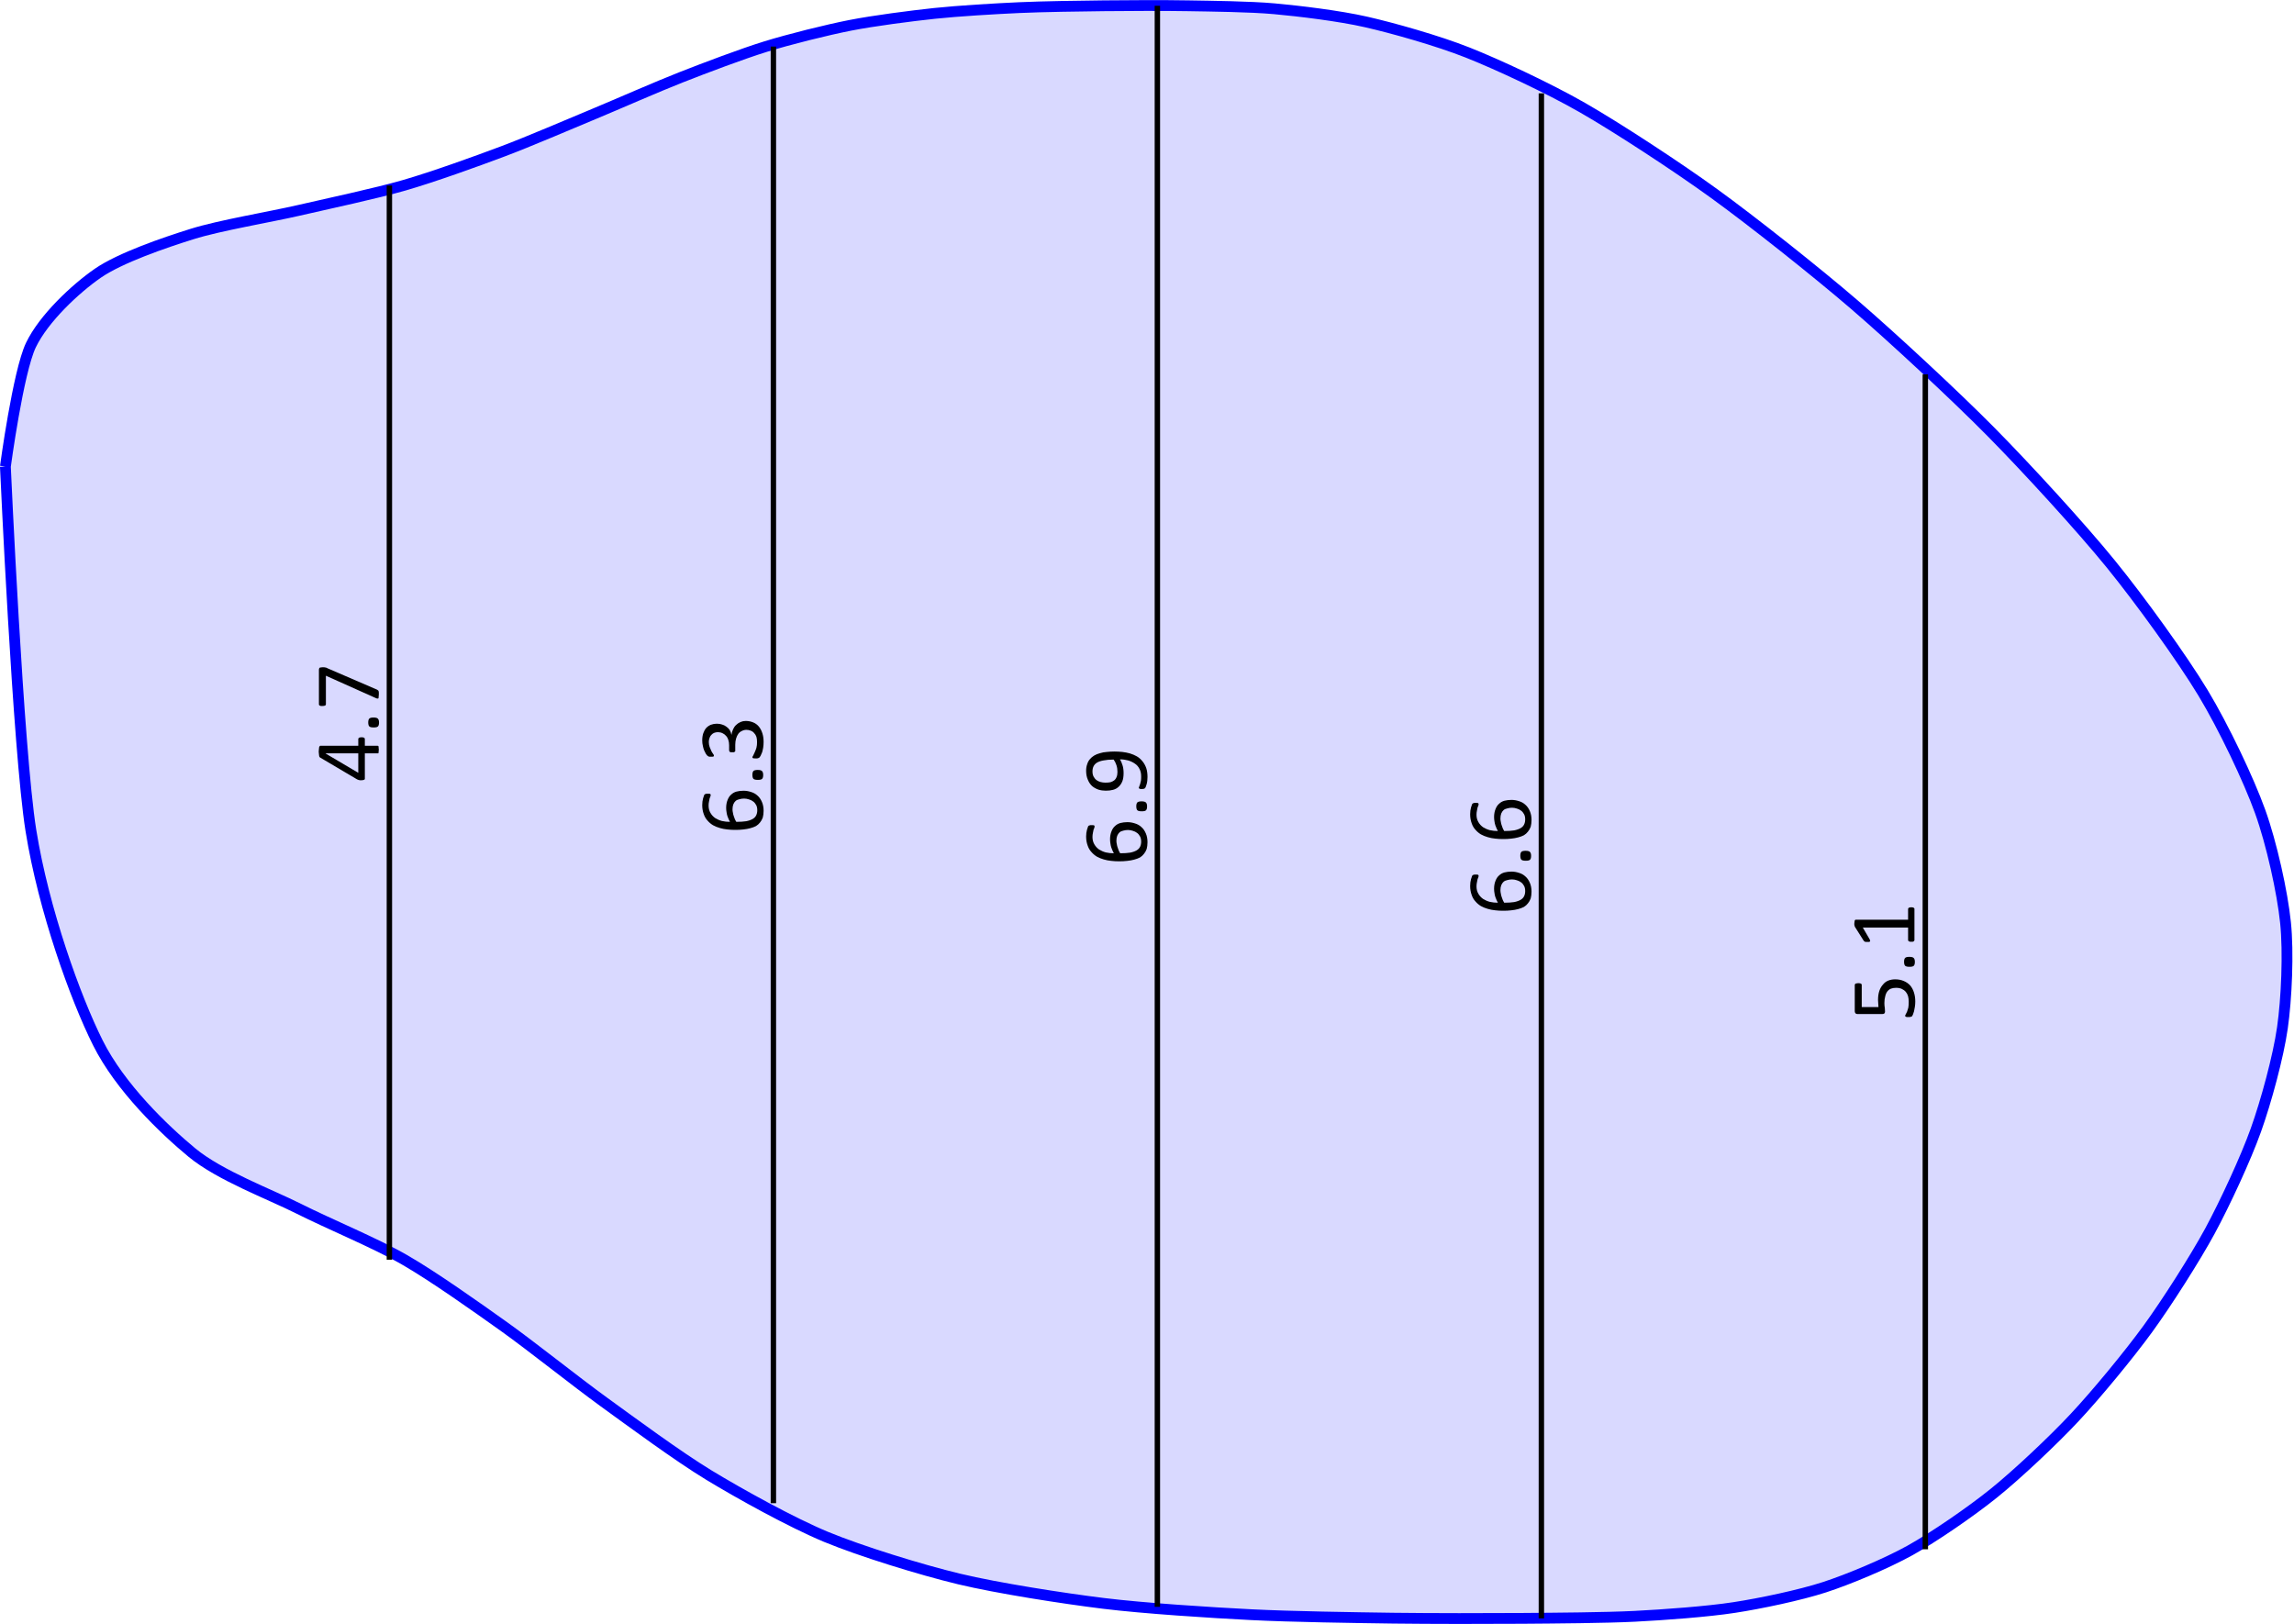 <?xml version="1.0" encoding="UTF-8"?>
<svg xmlns="http://www.w3.org/2000/svg" xmlns:xlink="http://www.w3.org/1999/xlink" width="169.35pt" height="119.9pt" viewBox="0 0 169.35 119.9" version="1.1">
<defs>
<g>
<symbol overflow="visible" id="glyph0-0">
<path style="stroke:none;" d="M -4.406 -3.328 L 0 -3.328 L 0 -0.156 L -4.406 -0.156 Z M -0.281 -3.031 L -4.125 -3.031 L -4.125 -0.438 L -0.281 -0.438 Z M -2.906 -2.609 C -2.77 -2.609 -2.648 -2.586 -2.547 -2.547 C -2.441 -2.504 -2.352 -2.445 -2.281 -2.375 C -2.219 -2.312 -2.164 -2.227 -2.125 -2.125 C -2.082 -2.031 -2.055 -1.926 -2.047 -1.812 L -1.531 -1.797 C -1.508 -1.797 -1.492 -1.773 -1.484 -1.734 C -1.473 -1.703 -1.469 -1.66 -1.469 -1.609 C -1.469 -1.566 -1.469 -1.535 -1.469 -1.516 C -1.477 -1.492 -1.484 -1.473 -1.484 -1.453 C -1.484 -1.441 -1.488 -1.43 -1.5 -1.422 C -1.508 -1.422 -1.52 -1.422 -1.531 -1.422 L -2.156 -1.406 C -2.227 -1.395 -2.273 -1.406 -2.297 -1.438 C -2.328 -1.469 -2.344 -1.516 -2.344 -1.578 L -2.344 -1.641 C -2.344 -1.734 -2.352 -1.812 -2.375 -1.875 C -2.406 -1.945 -2.441 -2.004 -2.484 -2.047 C -2.535 -2.086 -2.594 -2.117 -2.656 -2.141 C -2.727 -2.16 -2.801 -2.172 -2.875 -2.172 C -3.039 -2.172 -3.172 -2.125 -3.266 -2.031 C -3.367 -1.938 -3.422 -1.785 -3.422 -1.578 C -3.422 -1.492 -3.41 -1.414 -3.391 -1.344 C -3.379 -1.281 -3.363 -1.223 -3.344 -1.172 C -3.32 -1.117 -3.301 -1.078 -3.281 -1.047 C -3.258 -1.016 -3.25 -0.988 -3.25 -0.969 C -3.25 -0.957 -3.25 -0.945 -3.25 -0.938 C -3.258 -0.938 -3.27 -0.93 -3.281 -0.922 C -3.289 -0.922 -3.305 -0.914 -3.328 -0.906 C -3.359 -0.906 -3.391 -0.906 -3.422 -0.906 C -3.461 -0.906 -3.492 -0.906 -3.516 -0.906 C -3.547 -0.914 -3.566 -0.93 -3.578 -0.953 C -3.598 -0.961 -3.617 -0.988 -3.641 -1.031 C -3.66 -1.082 -3.676 -1.141 -3.688 -1.203 C -3.707 -1.266 -3.723 -1.332 -3.734 -1.406 C -3.754 -1.477 -3.766 -1.555 -3.766 -1.641 C -3.766 -1.805 -3.738 -1.953 -3.688 -2.078 C -3.645 -2.203 -3.586 -2.301 -3.516 -2.375 C -3.441 -2.457 -3.352 -2.516 -3.25 -2.547 C -3.145 -2.586 -3.031 -2.609 -2.906 -2.609 Z M -0.922 -1.875 C -0.879 -1.875 -0.844 -1.867 -0.812 -1.859 C -0.781 -1.848 -0.754 -1.832 -0.734 -1.812 C -0.711 -1.789 -0.695 -1.766 -0.688 -1.734 C -0.676 -1.703 -0.672 -1.66 -0.672 -1.609 C -0.672 -1.566 -0.676 -1.523 -0.688 -1.484 C -0.695 -1.453 -0.711 -1.426 -0.734 -1.406 C -0.754 -1.383 -0.781 -1.367 -0.812 -1.359 C -0.844 -1.359 -0.879 -1.359 -0.922 -1.359 C -0.973 -1.359 -1.016 -1.359 -1.047 -1.359 C -1.078 -1.367 -1.102 -1.383 -1.125 -1.406 C -1.145 -1.426 -1.16 -1.453 -1.172 -1.484 C -1.18 -1.523 -1.188 -1.566 -1.188 -1.609 C -1.188 -1.66 -1.18 -1.703 -1.172 -1.734 C -1.16 -1.766 -1.145 -1.789 -1.125 -1.812 C -1.102 -1.832 -1.078 -1.848 -1.047 -1.859 C -1.016 -1.867 -0.973 -1.875 -0.922 -1.875 Z M 1.344 0 Z M 1.344 0 "/>
</symbol>
<symbol overflow="visible" id="glyph0-1">
<path style="stroke:none;" d="M -1.25 -3.328 C -1.176 -3.328 -1.117 -3.316 -1.078 -3.297 C -1.035 -3.273 -1.016 -3.242 -1.016 -3.203 L -1.016 -2.703 L -0.078 -2.703 C -0.066 -2.703 -0.051 -2.695 -0.031 -2.688 C -0.02 -2.676 -0.008 -2.66 0 -2.641 C 0 -2.617 0 -2.586 0 -2.547 C 0.008 -2.516 0.016 -2.473 0.016 -2.422 C 0.016 -2.359 0.008 -2.305 0 -2.266 C 0 -2.234 0 -2.207 0 -2.188 C -0.008 -2.164 -0.02 -2.148 -0.031 -2.141 C -0.051 -2.141 -0.066 -2.141 -0.078 -2.141 L -1.016 -2.141 L -1.016 -0.312 C -1.016 -0.289 -1.016 -0.27 -1.016 -0.25 C -1.023 -0.227 -1.035 -0.211 -1.047 -0.203 C -1.066 -0.191 -1.094 -0.18 -1.125 -0.172 C -1.164 -0.16 -1.211 -0.156 -1.266 -0.156 C -1.305 -0.156 -1.344 -0.156 -1.375 -0.156 C -1.414 -0.164 -1.445 -0.172 -1.469 -0.172 C -1.5 -0.18 -1.523 -0.191 -1.547 -0.203 C -1.578 -0.211 -1.609 -0.227 -1.641 -0.25 L -4.312 -1.828 C -4.332 -1.836 -4.348 -1.852 -4.359 -1.875 C -4.379 -1.906 -4.391 -1.938 -4.391 -1.969 C -4.398 -2 -4.406 -2.039 -4.406 -2.094 C -4.414 -2.145 -4.422 -2.203 -4.422 -2.266 C -4.422 -2.336 -4.414 -2.398 -4.406 -2.453 C -4.406 -2.516 -4.398 -2.562 -4.391 -2.594 C -4.379 -2.633 -4.363 -2.66 -4.344 -2.672 C -4.332 -2.691 -4.316 -2.703 -4.297 -2.703 L -1.5 -2.703 L -1.5 -3.203 C -1.5 -3.242 -1.477 -3.273 -1.438 -3.297 C -1.395 -3.316 -1.332 -3.328 -1.25 -3.328 Z M -3.906 -2.141 L -3.906 -2.125 L -1.5 -0.703 L -1.5 -2.141 Z M -3.906 -2.141 "/>
</symbol>
<symbol overflow="visible" id="glyph0-2">
<path style="stroke:none;" d="M -0.375 -1.25 C -0.207 -1.25 -0.098 -1.219 -0.047 -1.156 C 0.004 -1.102 0.031 -1.008 0.031 -0.875 C 0.031 -0.738 0.004 -0.645 -0.047 -0.594 C -0.098 -0.539 -0.203 -0.516 -0.359 -0.516 C -0.523 -0.516 -0.633 -0.539 -0.688 -0.594 C -0.738 -0.645 -0.766 -0.742 -0.766 -0.891 C -0.766 -1.023 -0.738 -1.117 -0.688 -1.172 C -0.633 -1.223 -0.531 -1.25 -0.375 -1.25 Z M -0.375 -1.25 "/>
</symbol>
<symbol overflow="visible" id="glyph0-3">
<path style="stroke:none;" d="M -4.156 -3.203 C -4.113 -3.203 -4.07 -3.203 -4.031 -3.203 C -4 -3.203 -3.969 -3.195 -3.938 -3.188 C -3.914 -3.188 -3.891 -3.18 -3.859 -3.172 C -3.828 -3.16 -3.797 -3.145 -3.766 -3.125 L -0.109 -1.547 C -0.086 -1.535 -0.066 -1.52 -0.047 -1.5 C -0.023 -1.488 -0.008 -1.469 0 -1.438 C 0.008 -1.414 0.016 -1.383 0.016 -1.344 C 0.016 -1.301 0.016 -1.25 0.016 -1.188 C 0.016 -1.113 0.008 -1.051 0 -1 C 0 -0.957 -0.004 -0.926 -0.016 -0.906 C -0.035 -0.895 -0.055 -0.891 -0.078 -0.891 C -0.098 -0.891 -0.125 -0.895 -0.156 -0.906 L -3.891 -2.578 L -3.891 -0.469 C -3.891 -0.426 -3.91 -0.395 -3.953 -0.375 C -4.004 -0.352 -4.066 -0.344 -4.141 -0.344 C -4.191 -0.344 -4.234 -0.344 -4.266 -0.344 C -4.297 -0.352 -4.32 -0.363 -4.344 -0.375 C -4.363 -0.383 -4.379 -0.395 -4.391 -0.406 C -4.398 -0.426 -4.406 -0.445 -4.406 -0.469 L -4.406 -3.031 C -4.406 -3.062 -4.398 -3.086 -4.391 -3.109 C -4.379 -3.141 -4.363 -3.16 -4.344 -3.172 C -4.332 -3.18 -4.305 -3.188 -4.266 -3.188 C -4.234 -3.195 -4.195 -3.203 -4.156 -3.203 Z M -4.156 -3.203 "/>
</symbol>
<symbol overflow="visible" id="glyph0-4">
<path style="stroke:none;" d="M -1.422 -3.25 C -1.234 -3.25 -1.047 -3.219 -0.859 -3.156 C -0.68 -3.102 -0.523 -3.016 -0.391 -2.891 C -0.254 -2.773 -0.145 -2.617 -0.062 -2.422 C 0.02 -2.234 0.062 -2.016 0.062 -1.766 C 0.062 -1.578 0.039 -1.41 0 -1.266 C -0.051 -1.129 -0.117 -1.008 -0.203 -0.906 C -0.285 -0.801 -0.383 -0.711 -0.5 -0.641 C -0.625 -0.578 -0.766 -0.523 -0.922 -0.484 C -1.078 -0.441 -1.25 -0.41 -1.438 -0.391 C -1.625 -0.367 -1.82 -0.359 -2.031 -0.359 C -2.227 -0.359 -2.422 -0.367 -2.609 -0.391 C -2.805 -0.41 -2.992 -0.445 -3.172 -0.5 C -3.348 -0.551 -3.516 -0.617 -3.672 -0.703 C -3.828 -0.797 -3.961 -0.91 -4.078 -1.047 C -4.203 -1.18 -4.297 -1.344 -4.359 -1.531 C -4.43 -1.727 -4.469 -1.945 -4.469 -2.188 C -4.469 -2.281 -4.461 -2.367 -4.453 -2.453 C -4.441 -2.535 -4.426 -2.613 -4.406 -2.688 C -4.383 -2.758 -4.363 -2.82 -4.344 -2.875 C -4.332 -2.926 -4.316 -2.957 -4.297 -2.969 C -4.285 -2.988 -4.27 -3 -4.25 -3 C -4.238 -3.008 -4.223 -3.016 -4.203 -3.016 C -4.191 -3.023 -4.176 -3.031 -4.156 -3.031 C -4.133 -3.031 -4.109 -3.031 -4.078 -3.031 C -4.035 -3.031 -4 -3.031 -3.969 -3.031 C -3.938 -3.031 -3.91 -3.023 -3.891 -3.016 C -3.879 -3.016 -3.867 -3.004 -3.859 -2.984 C -3.848 -2.973 -3.844 -2.957 -3.844 -2.938 C -3.844 -2.914 -3.848 -2.883 -3.859 -2.844 C -3.879 -2.801 -3.898 -2.75 -3.922 -2.688 C -3.941 -2.625 -3.957 -2.547 -3.969 -2.453 C -3.988 -2.367 -4 -2.27 -4 -2.156 C -4 -1.945 -3.953 -1.766 -3.859 -1.609 C -3.773 -1.461 -3.66 -1.336 -3.516 -1.234 C -3.367 -1.141 -3.203 -1.066 -3.016 -1.016 C -2.828 -0.973 -2.629 -0.953 -2.422 -0.953 C -2.453 -1.004 -2.484 -1.066 -2.516 -1.141 C -2.547 -1.211 -2.578 -1.289 -2.609 -1.375 C -2.641 -1.469 -2.66 -1.562 -2.672 -1.656 C -2.691 -1.758 -2.703 -1.867 -2.703 -1.984 C -2.703 -2.211 -2.664 -2.41 -2.594 -2.578 C -2.531 -2.742 -2.441 -2.875 -2.328 -2.969 C -2.223 -3.07 -2.094 -3.145 -1.938 -3.188 C -1.781 -3.227 -1.609 -3.25 -1.422 -3.25 Z M -1.375 -2.672 C -1.5 -2.672 -1.613 -2.656 -1.719 -2.625 C -1.832 -2.602 -1.926 -2.562 -2 -2.5 C -2.07 -2.438 -2.129 -2.352 -2.172 -2.25 C -2.211 -2.145 -2.234 -2.02 -2.234 -1.875 C -2.234 -1.789 -2.223 -1.707 -2.203 -1.625 C -2.191 -1.539 -2.172 -1.457 -2.141 -1.375 C -2.117 -1.301 -2.094 -1.227 -2.062 -1.156 C -2.031 -1.082 -1.992 -1.016 -1.953 -0.953 C -1.66 -0.953 -1.414 -0.969 -1.219 -1 C -1.02 -1.039 -0.859 -1.098 -0.734 -1.172 C -0.617 -1.242 -0.535 -1.332 -0.484 -1.438 C -0.43 -1.551 -0.406 -1.676 -0.406 -1.812 C -0.406 -1.957 -0.43 -2.082 -0.484 -2.188 C -0.547 -2.301 -0.617 -2.391 -0.703 -2.453 C -0.797 -2.523 -0.898 -2.578 -1.016 -2.609 C -1.129 -2.648 -1.25 -2.672 -1.375 -2.672 Z M -1.375 -2.672 "/>
</symbol>
<symbol overflow="visible" id="glyph0-5">
<path style="stroke:none;" d="M -1.266 -3.109 C -1.055 -3.109 -0.867 -3.07 -0.703 -3 C -0.547 -2.938 -0.41 -2.836 -0.297 -2.703 C -0.18 -2.566 -0.094 -2.398 -0.031 -2.203 C 0.031 -2.016 0.062 -1.801 0.062 -1.562 C 0.062 -1.414 0.051 -1.273 0.031 -1.141 C 0.008 -1.016 -0.016 -0.898 -0.047 -0.797 C -0.086 -0.703 -0.125 -0.617 -0.156 -0.547 C -0.195 -0.484 -0.223 -0.441 -0.234 -0.422 C -0.254 -0.41 -0.27 -0.398 -0.281 -0.391 C -0.301 -0.379 -0.32 -0.367 -0.344 -0.359 C -0.363 -0.359 -0.391 -0.352 -0.422 -0.344 C -0.453 -0.344 -0.492 -0.344 -0.547 -0.344 C -0.629 -0.344 -0.688 -0.348 -0.719 -0.359 C -0.75 -0.379 -0.766 -0.406 -0.766 -0.438 C -0.766 -0.457 -0.742 -0.5 -0.703 -0.562 C -0.672 -0.625 -0.633 -0.703 -0.594 -0.797 C -0.551 -0.891 -0.508 -1 -0.469 -1.125 C -0.438 -1.25 -0.422 -1.391 -0.422 -1.547 C -0.422 -1.691 -0.438 -1.82 -0.469 -1.938 C -0.508 -2.051 -0.566 -2.145 -0.641 -2.219 C -0.711 -2.301 -0.797 -2.359 -0.891 -2.391 C -0.984 -2.43 -1.086 -2.453 -1.203 -2.453 C -1.328 -2.453 -1.438 -2.426 -1.531 -2.375 C -1.633 -2.332 -1.723 -2.266 -1.797 -2.172 C -1.867 -2.078 -1.926 -1.957 -1.969 -1.812 C -2.008 -1.676 -2.031 -1.523 -2.031 -1.359 L -2.031 -0.938 C -2.031 -0.914 -2.031 -0.895 -2.031 -0.875 C -2.039 -0.863 -2.055 -0.848 -2.078 -0.828 C -2.098 -0.816 -2.117 -0.805 -2.141 -0.797 C -2.172 -0.797 -2.211 -0.797 -2.266 -0.797 C -2.305 -0.797 -2.336 -0.797 -2.359 -0.797 C -2.391 -0.805 -2.414 -0.816 -2.438 -0.828 C -2.457 -0.848 -2.469 -0.863 -2.469 -0.875 C -2.477 -0.895 -2.484 -0.914 -2.484 -0.938 L -2.484 -1.312 C -2.484 -1.469 -2.504 -1.602 -2.547 -1.719 C -2.586 -1.844 -2.645 -1.941 -2.719 -2.016 C -2.789 -2.098 -2.875 -2.16 -2.969 -2.203 C -3.07 -2.254 -3.188 -2.281 -3.312 -2.281 C -3.406 -2.281 -3.492 -2.266 -3.578 -2.234 C -3.66 -2.203 -3.727 -2.156 -3.781 -2.094 C -3.844 -2.039 -3.891 -1.969 -3.922 -1.875 C -3.961 -1.781 -3.984 -1.676 -3.984 -1.562 C -3.984 -1.426 -3.961 -1.301 -3.922 -1.188 C -3.879 -1.082 -3.836 -0.984 -3.797 -0.891 C -3.754 -0.805 -3.711 -0.738 -3.672 -0.688 C -3.629 -0.633 -3.609 -0.594 -3.609 -0.562 C -3.609 -0.551 -3.609 -0.535 -3.609 -0.516 C -3.617 -0.504 -3.629 -0.492 -3.641 -0.484 C -3.66 -0.484 -3.688 -0.477 -3.719 -0.469 C -3.75 -0.469 -3.789 -0.469 -3.844 -0.469 C -3.875 -0.469 -3.898 -0.469 -3.922 -0.469 C -3.953 -0.477 -3.977 -0.484 -4 -0.484 C -4.02 -0.492 -4.035 -0.504 -4.047 -0.516 C -4.066 -0.523 -4.086 -0.539 -4.109 -0.562 C -4.129 -0.582 -4.16 -0.625 -4.203 -0.688 C -4.242 -0.758 -4.285 -0.844 -4.328 -0.938 C -4.367 -1.031 -4.398 -1.141 -4.422 -1.266 C -4.453 -1.391 -4.469 -1.523 -4.469 -1.672 C -4.469 -1.879 -4.441 -2.055 -4.391 -2.203 C -4.336 -2.359 -4.266 -2.488 -4.172 -2.594 C -4.078 -2.695 -3.961 -2.773 -3.828 -2.828 C -3.691 -2.879 -3.547 -2.906 -3.391 -2.906 C -3.242 -2.906 -3.113 -2.883 -3 -2.844 C -2.883 -2.812 -2.781 -2.758 -2.688 -2.688 C -2.594 -2.625 -2.508 -2.539 -2.438 -2.438 C -2.375 -2.332 -2.332 -2.211 -2.312 -2.078 C -2.289 -2.234 -2.25 -2.375 -2.188 -2.5 C -2.133 -2.625 -2.062 -2.727 -1.969 -2.812 C -1.875 -2.906 -1.766 -2.977 -1.641 -3.031 C -1.523 -3.082 -1.398 -3.109 -1.266 -3.109 Z M -1.266 -3.109 "/>
</symbol>
<symbol overflow="visible" id="glyph0-6">
<path style="stroke:none;" d="M -2.375 -3.172 C -2.188 -3.172 -1.992 -3.16 -1.797 -3.141 C -1.598 -3.117 -1.41 -3.082 -1.234 -3.031 C -1.055 -2.977 -0.883 -2.906 -0.719 -2.812 C -0.562 -2.719 -0.426 -2.598 -0.312 -2.453 C -0.195 -2.316 -0.102 -2.148 -0.031 -1.953 C 0.031 -1.766 0.062 -1.547 0.062 -1.297 C 0.062 -1.203 0.055 -1.109 0.047 -1.016 C 0.035 -0.922 0.02 -0.836 0 -0.766 C -0.02 -0.691 -0.039 -0.629 -0.062 -0.578 C -0.082 -0.523 -0.102 -0.488 -0.125 -0.469 C -0.145 -0.445 -0.172 -0.43 -0.203 -0.422 C -0.234 -0.41 -0.281 -0.406 -0.344 -0.406 C -0.395 -0.406 -0.43 -0.406 -0.453 -0.406 C -0.484 -0.414 -0.504 -0.422 -0.516 -0.422 C -0.535 -0.43 -0.551 -0.441 -0.562 -0.453 C -0.57 -0.461 -0.578 -0.477 -0.578 -0.5 C -0.578 -0.52 -0.566 -0.551 -0.547 -0.594 C -0.523 -0.645 -0.504 -0.703 -0.484 -0.766 C -0.461 -0.836 -0.441 -0.922 -0.422 -1.016 C -0.41 -1.109 -0.406 -1.211 -0.406 -1.328 C -0.406 -1.547 -0.445 -1.734 -0.531 -1.891 C -0.613 -2.055 -0.727 -2.188 -0.875 -2.281 C -1.02 -2.383 -1.188 -2.461 -1.375 -2.516 C -1.562 -2.566 -1.758 -2.594 -1.969 -2.594 C -1.895 -2.469 -1.832 -2.32 -1.781 -2.156 C -1.727 -1.988 -1.703 -1.797 -1.703 -1.578 C -1.703 -1.336 -1.734 -1.133 -1.797 -0.969 C -1.867 -0.801 -1.961 -0.664 -2.078 -0.562 C -2.191 -0.457 -2.328 -0.383 -2.484 -0.344 C -2.641 -0.301 -2.816 -0.281 -3.016 -0.281 C -3.203 -0.281 -3.383 -0.305 -3.562 -0.359 C -3.738 -0.422 -3.895 -0.508 -4.031 -0.625 C -4.164 -0.75 -4.27 -0.906 -4.344 -1.094 C -4.426 -1.281 -4.469 -1.5 -4.469 -1.75 C -4.469 -1.938 -4.441 -2.098 -4.391 -2.234 C -4.348 -2.379 -4.281 -2.504 -4.188 -2.609 C -4.102 -2.711 -4 -2.801 -3.875 -2.875 C -3.758 -2.945 -3.617 -3.004 -3.453 -3.047 C -3.297 -3.098 -3.125 -3.129 -2.938 -3.141 C -2.758 -3.16 -2.57 -3.172 -2.375 -3.172 Z M -2.438 -2.578 C -2.727 -2.578 -2.973 -2.555 -3.172 -2.516 C -3.367 -2.484 -3.531 -2.43 -3.656 -2.359 C -3.781 -2.285 -3.867 -2.191 -3.922 -2.078 C -3.973 -1.973 -4 -1.848 -4 -1.703 C -4 -1.555 -3.973 -1.43 -3.922 -1.328 C -3.867 -1.223 -3.797 -1.133 -3.703 -1.062 C -3.617 -1 -3.52 -0.953 -3.406 -0.922 C -3.289 -0.891 -3.172 -0.875 -3.047 -0.875 C -2.91 -0.875 -2.785 -0.883 -2.672 -0.906 C -2.566 -0.938 -2.473 -0.984 -2.391 -1.047 C -2.316 -1.109 -2.258 -1.191 -2.219 -1.297 C -2.176 -1.398 -2.156 -1.523 -2.156 -1.672 C -2.156 -1.848 -2.18 -2.016 -2.234 -2.172 C -2.285 -2.328 -2.352 -2.461 -2.438 -2.578 Z M -2.438 -2.578 "/>
</symbol>
<symbol overflow="visible" id="glyph0-7">
<path style="stroke:none;" d="M -1.422 -3.125 C -1.18 -3.125 -0.969 -3.082 -0.781 -3 C -0.602 -2.926 -0.445 -2.816 -0.312 -2.672 C -0.188 -2.523 -0.094 -2.348 -0.031 -2.141 C 0.031 -1.941 0.062 -1.723 0.062 -1.484 C 0.062 -1.348 0.051 -1.219 0.031 -1.094 C 0.008 -0.969 -0.008 -0.859 -0.031 -0.766 C -0.062 -0.672 -0.086 -0.594 -0.109 -0.531 C -0.141 -0.469 -0.16 -0.426 -0.172 -0.406 C -0.191 -0.395 -0.207 -0.383 -0.219 -0.375 C -0.238 -0.375 -0.258 -0.367 -0.281 -0.359 C -0.301 -0.348 -0.32 -0.344 -0.344 -0.344 C -0.375 -0.344 -0.41 -0.344 -0.453 -0.344 C -0.492 -0.344 -0.531 -0.344 -0.562 -0.344 C -0.594 -0.352 -0.613 -0.359 -0.625 -0.359 C -0.645 -0.367 -0.66 -0.379 -0.672 -0.391 C -0.68 -0.41 -0.688 -0.426 -0.688 -0.438 C -0.688 -0.457 -0.672 -0.492 -0.641 -0.547 C -0.617 -0.598 -0.586 -0.66 -0.547 -0.734 C -0.516 -0.816 -0.484 -0.914 -0.453 -1.031 C -0.43 -1.156 -0.422 -1.301 -0.422 -1.469 C -0.422 -1.613 -0.438 -1.75 -0.469 -1.875 C -0.508 -2.008 -0.566 -2.117 -0.641 -2.203 C -0.723 -2.297 -0.82 -2.367 -0.938 -2.422 C -1.051 -2.473 -1.191 -2.5 -1.359 -2.5 C -1.504 -2.5 -1.629 -2.477 -1.734 -2.438 C -1.836 -2.395 -1.926 -2.328 -2 -2.234 C -2.07 -2.141 -2.125 -2.02 -2.156 -1.875 C -2.195 -1.738 -2.219 -1.57 -2.219 -1.375 C -2.219 -1.238 -2.207 -1.117 -2.188 -1.016 C -2.176 -0.922 -2.172 -0.832 -2.172 -0.75 C -2.172 -0.688 -2.188 -0.641 -2.219 -0.609 C -2.25 -0.578 -2.305 -0.562 -2.391 -0.562 L -4.188 -0.562 C -4.258 -0.562 -4.312 -0.578 -4.344 -0.609 C -4.383 -0.648 -4.406 -0.703 -4.406 -0.766 L -4.406 -2.719 C -4.406 -2.738 -4.398 -2.754 -4.391 -2.766 C -4.379 -2.785 -4.363 -2.801 -4.344 -2.812 C -4.32 -2.82 -4.297 -2.828 -4.266 -2.828 C -4.234 -2.836 -4.195 -2.844 -4.156 -2.844 C -4.07 -2.844 -4.004 -2.832 -3.953 -2.812 C -3.91 -2.789 -3.891 -2.758 -3.891 -2.719 L -3.891 -1.078 L -2.656 -1.078 C -2.664 -1.16 -2.672 -1.242 -2.672 -1.328 C -2.68 -1.41 -2.688 -1.504 -2.688 -1.609 C -2.688 -1.859 -2.656 -2.078 -2.594 -2.266 C -2.531 -2.453 -2.441 -2.609 -2.328 -2.734 C -2.223 -2.867 -2.094 -2.969 -1.938 -3.031 C -1.781 -3.094 -1.609 -3.125 -1.422 -3.125 Z M -1.422 -3.125 "/>
</symbol>
<symbol overflow="visible" id="glyph0-8">
<path style="stroke:none;" d="M -0.234 -3.156 C -0.191 -3.156 -0.156 -3.148 -0.125 -3.141 C -0.094 -3.141 -0.066 -3.129 -0.047 -3.109 C -0.035 -3.098 -0.023 -3.086 -0.016 -3.078 C -0.004 -3.066 0 -3.051 0 -3.031 L 0 -0.734 C 0 -0.711 -0.004 -0.695 -0.016 -0.688 C -0.023 -0.676 -0.035 -0.66 -0.047 -0.641 C -0.066 -0.629 -0.094 -0.617 -0.125 -0.609 C -0.156 -0.609 -0.191 -0.609 -0.234 -0.609 C -0.273 -0.609 -0.305 -0.609 -0.328 -0.609 C -0.359 -0.617 -0.383 -0.629 -0.406 -0.641 C -0.426 -0.648 -0.441 -0.66 -0.453 -0.672 C -0.461 -0.691 -0.469 -0.711 -0.469 -0.734 L -0.469 -1.656 L -3.812 -1.656 L -3.312 -0.797 C -3.289 -0.754 -3.273 -0.719 -3.266 -0.688 C -3.266 -0.664 -3.27 -0.645 -3.281 -0.625 C -3.301 -0.613 -3.328 -0.602 -3.359 -0.594 C -3.391 -0.594 -3.43 -0.594 -3.484 -0.594 C -3.523 -0.594 -3.555 -0.594 -3.578 -0.594 C -3.609 -0.602 -3.633 -0.609 -3.656 -0.609 C -3.676 -0.617 -3.691 -0.629 -3.703 -0.641 C -3.711 -0.648 -3.727 -0.664 -3.75 -0.688 L -4.391 -1.703 C -4.398 -1.711 -4.406 -1.723 -4.406 -1.734 C -4.414 -1.754 -4.422 -1.773 -4.422 -1.797 C -4.43 -1.816 -4.438 -1.836 -4.438 -1.859 C -4.438 -1.891 -4.438 -1.926 -4.438 -1.969 C -4.438 -2.02 -4.43 -2.062 -4.422 -2.094 C -4.422 -2.133 -4.414 -2.164 -4.406 -2.188 C -4.395 -2.207 -4.383 -2.219 -4.375 -2.219 C -4.363 -2.227 -4.352 -2.234 -4.344 -2.234 L -0.469 -2.234 L -0.469 -3.031 C -0.469 -3.051 -0.461 -3.066 -0.453 -3.078 C -0.441 -3.098 -0.426 -3.113 -0.406 -3.125 C -0.383 -3.133 -0.359 -3.141 -0.328 -3.141 C -0.305 -3.148 -0.273 -3.156 -0.234 -3.156 Z M -0.234 -3.156 "/>
</symbol>
</g>
<clipPath id="clip1">
  <path d="M 0 0 L 169 0 L 169 119.898 L 0 119.898 Z M 0 0 "/>
</clipPath>
<clipPath id="clip2">
  <path d="M 0 0 L 169.352 0 L 169.352 119.898 L 0 119.898 Z M 0 0 "/>
</clipPath>
<clipPath id="clip3">
  <path d="M 113 6 L 114 6 L 114 119.898 L 113 119.898 Z M 113 6 "/>
</clipPath>
</defs>
<g id="surface1">
<g clip-path="url(#clip1)" clip-rule="nonzero">
<path style=" stroke:none;fill-rule:nonzero;fill:rgb(84.999%,84.999%,100%);fill-opacity:1;" d="M 0.398 34.445 C 0.398 34.445 1.336 27.461 2.281 25.48 C 3.23 23.5 5.574 21.312 7.223 20.172 C 8.871 19.035 12.109 17.926 14.168 17.281 C 16.227 16.637 19.883 16.031 22.059 15.531 C 24.234 15.031 27.77 14.277 29.852 13.676 C 31.938 13.074 35.141 11.922 37.082 11.191 C 39.02 10.465 42 9.18 43.828 8.422 C 45.656 7.66 48.5 6.406 50.262 5.715 C 52.023 5.023 54.793 3.973 56.527 3.438 C 58.262 2.902 61.031 2.211 62.762 1.871 C 64.492 1.531 67.27 1.172 69 0.988 C 70.73 0.805 73.504 0.641 75.234 0.562 C 76.965 0.484 79.742 0.445 81.473 0.426 C 83.203 0.406 85.957 0.395 87.707 0.426 C 89.457 0.457 92.266 0.484 94.086 0.648 C 95.906 0.812 98.855 1.168 100.832 1.617 C 102.812 2.066 106.125 3 108.344 3.879 C 110.562 4.758 114.297 6.5 116.82 7.945 C 119.344 9.391 123.758 12.27 126.543 14.289 C 129.328 16.305 134.059 20.051 136.891 22.488 C 139.723 24.926 144.324 29.199 146.953 31.859 C 149.582 34.516 153.652 38.961 155.824 41.637 C 158 44.312 161.098 48.609 162.629 51.145 C 164.16 53.684 166.008 57.566 166.852 59.918 C 167.699 62.273 168.496 65.891 168.723 68.105 C 168.953 70.32 168.801 73.754 168.496 75.879 C 168.195 78.008 167.285 81.344 166.539 83.426 C 165.797 85.512 164.242 88.859 163.141 90.895 C 162.035 92.93 159.961 96.18 158.574 98.09 C 157.191 99.996 154.738 102.969 153.16 104.652 C 151.586 106.34 148.895 108.871 147.207 110.23 C 145.52 111.594 142.738 113.504 141 114.469 C 139.262 115.434 136.48 116.602 134.68 117.188 C 132.879 117.773 129.961 118.387 128.016 118.684 C 126.074 118.984 122.848 119.223 120.676 119.332 C 118.504 119.441 114.844 119.465 112.371 119.484 C 109.895 119.504 105.621 119.504 102.844 119.469 C 100.07 119.43 95.324 119.363 92.355 119.211 C 89.391 119.062 84.461 118.746 81.473 118.379 C 78.484 118.012 73.656 117.258 70.812 116.578 C 67.969 115.895 63.543 114.527 60.977 113.465 C 58.414 112.398 54.609 110.289 52.332 108.906 C 50.055 107.523 46.66 105.016 44.562 103.496 C 42.469 101.977 39.262 99.41 37.223 97.953 C 35.18 96.496 31.957 94.211 29.852 93.004 C 27.75 91.793 24.234 90.34 22.059 89.242 C 19.883 88.148 16.227 86.793 14.168 85.094 C 12.109 83.391 8.871 80.289 7.223 76.988 C 5.574 73.691 3.23 67.219 2.281 61.316 C 1.336 55.41 0.398 34.445 0.398 34.445 "/>
</g>
<g clip-path="url(#clip2)" clip-rule="nonzero">
<path style="fill:none;stroke-width:0.797;stroke-linecap:butt;stroke-linejoin:miter;stroke:rgb(0%,0%,100%);stroke-opacity:1;stroke-miterlimit:10;" d="M -0.002 34.015 C -0.002 34.015 0.936 40.999 1.881 42.98 C 2.83 44.96 5.174 47.148 6.823 48.288 C 8.471 49.425 11.709 50.534 13.768 51.179 C 15.827 51.823 19.483 52.429 21.659 52.929 C 23.834 53.429 27.37 54.183 29.452 54.784 C 31.538 55.386 34.741 56.538 36.682 57.269 C 38.62 57.995 41.6 59.28 43.428 60.038 C 45.256 60.8 48.1 62.054 49.862 62.745 C 51.623 63.437 54.393 64.487 56.127 65.022 C 57.862 65.558 60.631 66.249 62.362 66.589 C 64.092 66.929 66.87 67.288 68.6 67.472 C 70.33 67.655 73.104 67.819 74.834 67.897 C 76.565 67.976 79.342 68.015 81.073 68.034 C 82.803 68.054 85.557 68.065 87.307 68.034 C 89.057 68.003 91.866 67.976 93.686 67.812 C 95.506 67.647 98.455 67.292 100.432 66.843 C 102.412 66.394 105.725 65.46 107.944 64.581 C 110.162 63.702 113.897 61.96 116.42 60.515 C 118.944 59.069 123.358 56.19 126.143 54.171 C 128.928 52.155 133.659 48.409 136.491 45.972 C 139.323 43.534 143.924 39.261 146.553 36.601 C 149.182 33.944 153.252 29.499 155.424 26.823 C 157.6 24.148 160.698 19.851 162.229 17.315 C 163.76 14.776 165.608 10.894 166.452 8.542 C 167.299 6.187 168.096 2.569 168.323 0.355 C 168.553 -1.86 168.401 -5.294 168.096 -7.419 C 167.795 -9.548 166.885 -12.884 166.139 -14.966 C 165.397 -17.052 163.842 -20.399 162.741 -22.435 C 161.635 -24.47 159.561 -27.72 158.174 -29.63 C 156.791 -31.536 154.338 -34.509 152.76 -36.192 C 151.186 -37.88 148.495 -40.411 146.807 -41.77 C 145.12 -43.134 142.338 -45.044 140.6 -46.009 C 138.862 -46.974 136.08 -48.142 134.28 -48.727 C 132.479 -49.313 129.561 -49.927 127.616 -50.224 C 125.674 -50.524 122.448 -50.763 120.276 -50.872 C 118.104 -50.981 114.444 -51.005 111.971 -51.024 C 109.495 -51.044 105.221 -51.044 102.444 -51.009 C 99.67 -50.97 94.924 -50.903 91.955 -50.751 C 88.991 -50.602 84.061 -50.286 81.073 -49.919 C 78.084 -49.552 73.256 -48.798 70.412 -48.118 C 67.569 -47.435 63.143 -46.067 60.577 -45.005 C 58.014 -43.938 54.209 -41.829 51.932 -40.446 C 49.655 -39.063 46.26 -36.556 44.163 -35.036 C 42.069 -33.517 38.862 -30.95 36.823 -29.493 C 34.78 -28.036 31.557 -25.751 29.452 -24.544 C 27.35 -23.333 23.834 -21.88 21.659 -20.782 C 19.483 -19.688 15.827 -18.333 13.768 -16.634 C 11.709 -14.931 8.471 -11.829 6.823 -8.528 C 5.174 -5.231 2.83 1.241 1.881 7.144 C 0.936 13.05 -0.002 34.015 -0.002 34.015 " transform="matrix(1,0,0,-1,0.4,68.46)"/>
</g>
<path style="fill:none;stroke-width:0.399;stroke-linecap:butt;stroke-linejoin:miter;stroke:rgb(0%,0%,0%);stroke-opacity:1;stroke-miterlimit:10;" d="M 28.346 54.765 L 28.346 -24.544 " transform="matrix(1,0,0,-1,0.4,68.46)"/>
<g style="fill:rgb(0%,0%,0%);fill-opacity:1;">
  <use xlink:href="#glyph0-1" x="27.95" y="57.76"/>
  <use xlink:href="#glyph0-2" x="27.95" y="54.224"/>
  <use xlink:href="#glyph0-3" x="27.95" y="52.467"/>
</g>
<path style="fill:none;stroke-width:0.399;stroke-linecap:butt;stroke-linejoin:miter;stroke:rgb(0%,0%,0%);stroke-opacity:1;stroke-miterlimit:10;" d="M 56.694 65.022 L 56.694 -42.52 " transform="matrix(1,0,0,-1,0.4,68.46)"/>
<g style="fill:rgb(0%,0%,0%);fill-opacity:1;">
  <use xlink:href="#glyph0-4" x="56.31" y="61.63"/>
  <use xlink:href="#glyph0-2" x="56.31" y="58.094"/>
  <use xlink:href="#glyph0-5" x="56.31" y="56.337"/>
</g>
<path style="fill:none;stroke-width:0.399;stroke-linecap:butt;stroke-linejoin:miter;stroke:rgb(0%,0%,0%);stroke-opacity:1;stroke-miterlimit:10;" d="M 85.041 68.034 L 85.041 -50.173 " transform="matrix(1,0,0,-1,0.4,68.46)"/>
<g style="fill:rgb(0%,0%,0%);fill-opacity:1;">
  <use xlink:href="#glyph0-4" x="84.65" y="63.95"/>
  <use xlink:href="#glyph0-2" x="84.65" y="60.414"/>
  <use xlink:href="#glyph0-6" x="84.65" y="58.657"/>
</g>
<g clip-path="url(#clip3)" clip-rule="nonzero">
<path style="fill:none;stroke-width:0.399;stroke-linecap:butt;stroke-linejoin:miter;stroke:rgb(0%,0%,0%);stroke-opacity:1;stroke-miterlimit:10;" d="M 113.389 61.569 L 113.389 -51.024 " transform="matrix(1,0,0,-1,0.4,68.46)"/>
</g>
<g style="fill:rgb(0%,0%,0%);fill-opacity:1;">
  <use xlink:href="#glyph0-4" x="113" y="67.6"/>
  <use xlink:href="#glyph0-2" x="113" y="64.064"/>
  <use xlink:href="#glyph0-4" x="113" y="62.307"/>
</g>
<path style="fill:none;stroke-width:0.399;stroke-linecap:butt;stroke-linejoin:miter;stroke:rgb(0%,0%,0%);stroke-opacity:1;stroke-miterlimit:10;" d="M 141.733 40.819 L 141.733 -45.923 " transform="matrix(1,0,0,-1,0.4,68.46)"/>
<g style="fill:rgb(0%,0%,0%);fill-opacity:1;">
  <use xlink:href="#glyph0-7" x="141.33" y="75.43"/>
  <use xlink:href="#glyph0-2" x="141.33" y="71.894"/>
  <use xlink:href="#glyph0-8" x="141.33" y="70.137"/>
</g>
</g>
</svg>
